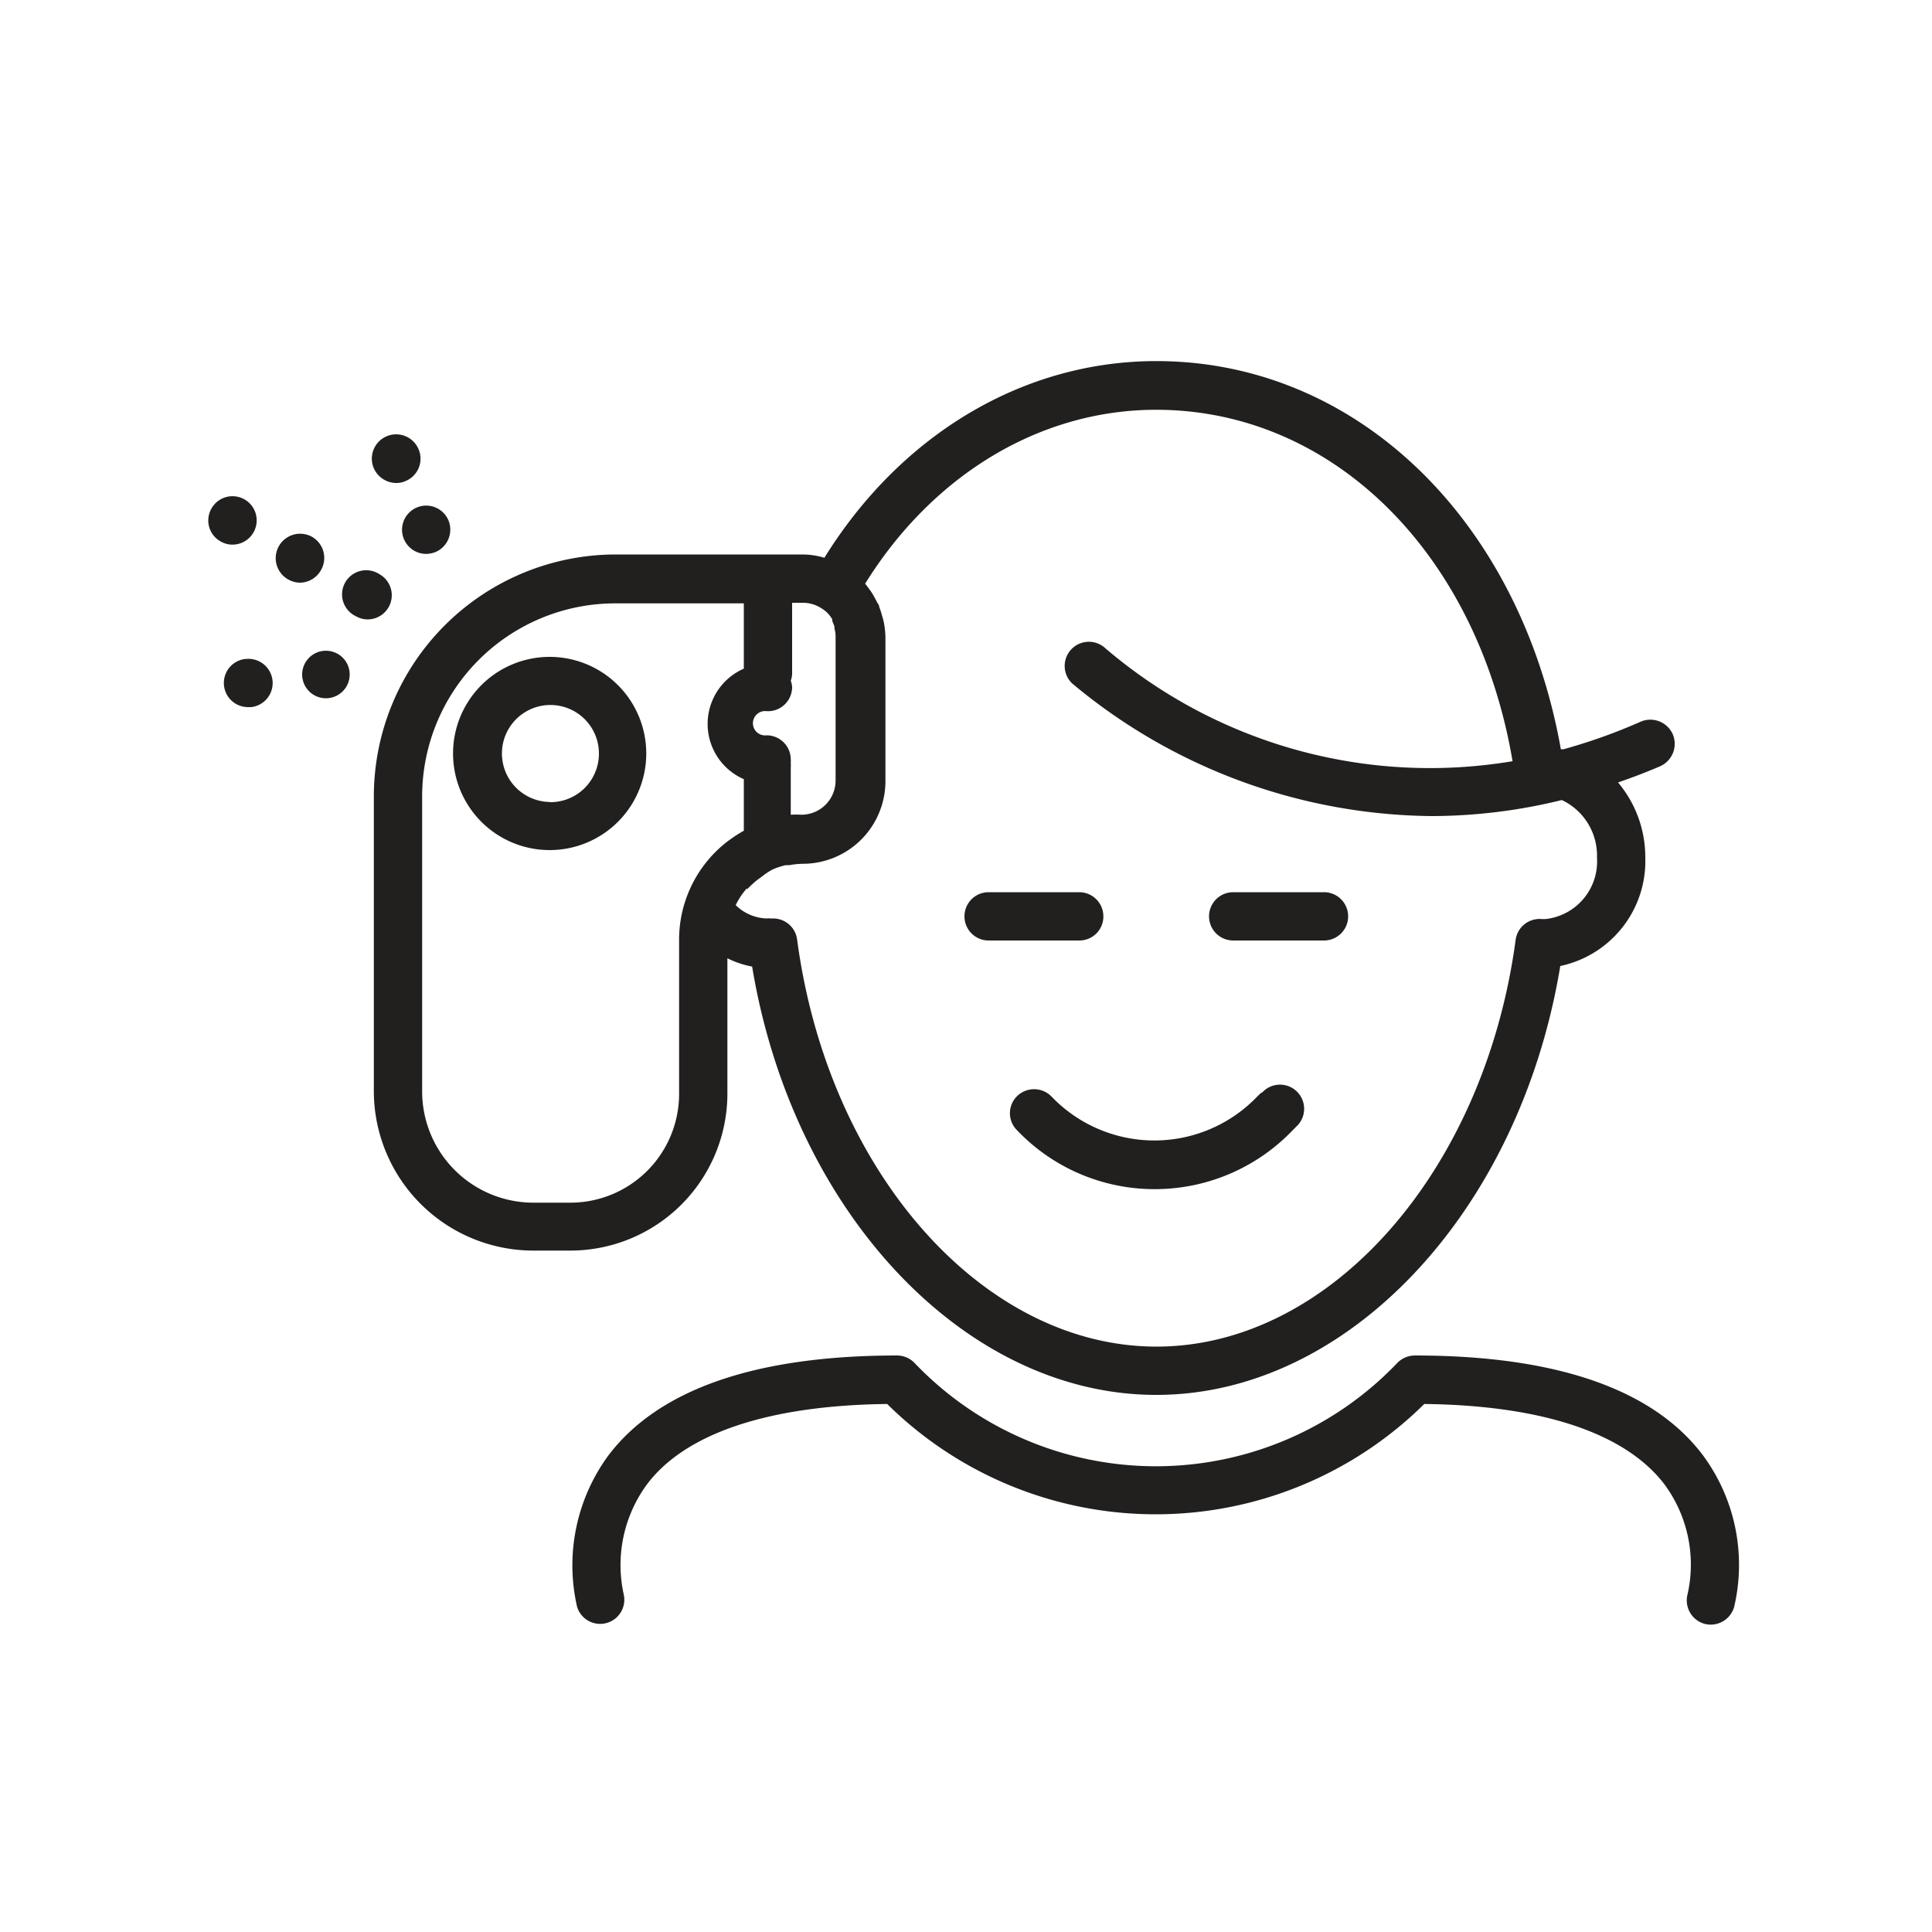 <?xml version="1.0" ?><!-- Uploaded to: SVG Repo, www.svgrepo.com, Generator: SVG Repo Mixer Tools -->
<svg fill="#221f1f" width="800px" height="800px" viewBox="0 0 100 100" data-name="Layer 1" id="Layer_1" xmlns="http://www.w3.org/2000/svg"><path d="M28.45,34a5,5,0,1,0,5,5A5,5,0,0,0,28.45,34Zm0,7.51A2.51,2.51,0,1,1,31,39,2.51,2.51,0,0,1,28.45,41.52Z"/><path d="M21.66,23.24a1.25,1.25,0,0,0-2.31,1,1.28,1.28,0,0,0,1.16.76,1.18,1.18,0,0,0,.48-.1A1.25,1.25,0,0,0,21.66,23.24Z"/><path d="M22.06,28.67a1.43,1.43,0,0,0,.49-.1,1.26,1.26,0,0,0,.66-1.64,1.25,1.25,0,1,0-1.15,1.74Z"/><path d="M18.43,31.9a1.2,1.2,0,0,0,.6.16,1.25,1.25,0,0,0,.61-2.34,1.25,1.25,0,1,0-1.21,2.18Z"/><path d="M13.13,27.54a1.25,1.25,0,0,0-2.19-1.21,1.24,1.24,0,0,0,.49,1.7,1.2,1.2,0,0,0,.6.16A1.25,1.25,0,0,0,13.13,27.54Z"/><path d="M16.63,29.48a1.26,1.26,0,0,0-.49-1.7A1.25,1.25,0,1,0,14.93,30a1.31,1.31,0,0,0,.6.16A1.27,1.27,0,0,0,16.63,29.48Z"/><path d="M12.68,34.11a1.25,1.25,0,0,0,.14,2.49H13a1.25,1.25,0,0,0-.28-2.49Z"/><path d="M16.94,36.14a1.23,1.23,0,1,0-.14,0Z"/><path d="M73.23,70.16a1.27,1.27,0,0,0-.9.38,17.27,17.27,0,0,1-25,0,1.26,1.26,0,0,0-.9-.38c-7.3,0-12.33,1.74-14.93,5.16a9.61,9.61,0,0,0-1.63,7.85,1.25,1.25,0,0,0,2.41-.66,7.05,7.05,0,0,1,1.23-5.71c2-2.63,6.31-4.06,12.41-4.13a19.76,19.76,0,0,0,13.9,5.71h0a19.77,19.77,0,0,0,13.9-5.71c6.09.07,10.38,1.5,12.41,4.13a7,7,0,0,1,1.22,5.71,1.26,1.26,0,0,0,.88,1.54,1.26,1.26,0,0,0,1.53-.88,9.54,9.54,0,0,0-1.62-7.85C85.56,71.9,80.54,70.16,73.23,70.16Z"/><path d="M65.29,56.55l-.2.19a7.37,7.37,0,0,1-10.68,0,1.26,1.26,0,0,0-1.77,0,1.24,1.24,0,0,0,0,1.76,9.83,9.83,0,0,0,7.13,3.05h0a9.87,9.87,0,0,0,7.14-3.05l.19-.19a1.25,1.25,0,1,0-1.79-1.74Z"/><path d="M86.58,38a1.27,1.27,0,0,0-1.65-.65,28.86,28.86,0,0,1-4,1.43l-.14,0C78.67,26.89,70.2,18.69,59.85,18.69c-6.87,0-13.21,3.78-17.18,10.18a4,4,0,0,0-1.1-.17h-9.7A12.53,12.53,0,0,0,19.35,41.23V56.47a8.26,8.26,0,0,0,8.25,8.26h1.93a8.13,8.13,0,0,0,8.12-8.13v-7a4.83,4.83,0,0,0,1.28.43c2.11,12.71,11,22.17,20.92,22.17S78.66,62.72,80.76,50a5.55,5.55,0,0,0,4.4-5.62,6,6,0,0,0-1.41-3.88c.72-.25,1.44-.52,2.18-.84A1.27,1.27,0,0,0,86.58,38ZM42.51,31.48h0a1.6,1.6,0,0,1,.35.28v0a1.66,1.66,0,0,1,.22.3l0,.09a2.33,2.33,0,0,1,.11.28.54.54,0,0,1,0,.1,1.45,1.45,0,0,1,.06.41v7.46a1.77,1.77,0,0,1-1.77,1.77,4.93,4.93,0,0,0-.55,0V39.7a1.06,1.06,0,0,0,0-.19,1.42,1.42,0,0,0,0-.2,1.25,1.25,0,0,0-1.25-1.25.63.63,0,1,1,0-1.25A1.25,1.25,0,0,0,41,35.56a1.3,1.3,0,0,0-.07-.33A1.14,1.14,0,0,0,41,34.9V31.2h.55A1.76,1.76,0,0,1,42.51,31.48ZM35.15,48.62v8a5.63,5.63,0,0,1-5.62,5.63H27.6a5.76,5.76,0,0,1-5.75-5.76V41.23a10,10,0,0,1,10-10h6.65v3.38a3.12,3.12,0,0,0,0,5.72V43a6.2,6.2,0,0,0-.69.44l-.14.1A6.42,6.42,0,0,0,35.15,48.62Zm47.51-4.23A3,3,0,0,1,80,47.57h0l-.2,0a1.25,1.25,0,0,0-1.35,1.07c-1.61,12-9.6,21.06-18.59,21.06s-17-9.05-18.6-21.06A1.25,1.25,0,0,0,40,47.54H39.9a.63.63,0,0,0-.19,0,2.39,2.39,0,0,1-1.63-.69,3.79,3.79,0,0,1,.56-.85L38.7,46a3.31,3.31,0,0,1,.27-.26,2.75,2.75,0,0,1,.26-.22l.22-.16A3.37,3.37,0,0,1,40,45l.14-.06a4.64,4.64,0,0,1,.53-.16l.19,0a4.05,4.05,0,0,1,.7-.07,4.28,4.28,0,0,0,4.27-4.27V33a4.48,4.48,0,0,0-.09-.82,2.5,2.5,0,0,0-.07-.26,4.16,4.16,0,0,0-.16-.5c0-.1-.09-.2-.14-.3s-.14-.27-.22-.4-.14-.2-.21-.3l-.16-.21c3.51-5.65,9.07-9,15.06-9,9.15,0,16.63,7.44,18.45,18.19a25.86,25.86,0,0,1-21.07-5.84,1.25,1.25,0,1,0-1.72,1.82,29.42,29.42,0,0,0,18.6,6.86,28.33,28.33,0,0,0,6.74-.83A3.18,3.18,0,0,1,82.66,44.39Z"/><path d="M57.11,47.43a1.25,1.25,0,0,0-1.25-1.25H51.17a1.25,1.25,0,0,0,0,2.5h4.69A1.24,1.24,0,0,0,57.11,47.43Z"/><path d="M68.53,46.18h-4.7a1.25,1.25,0,0,0,0,2.5h4.7a1.25,1.25,0,0,0,0-2.5Z"/></svg>